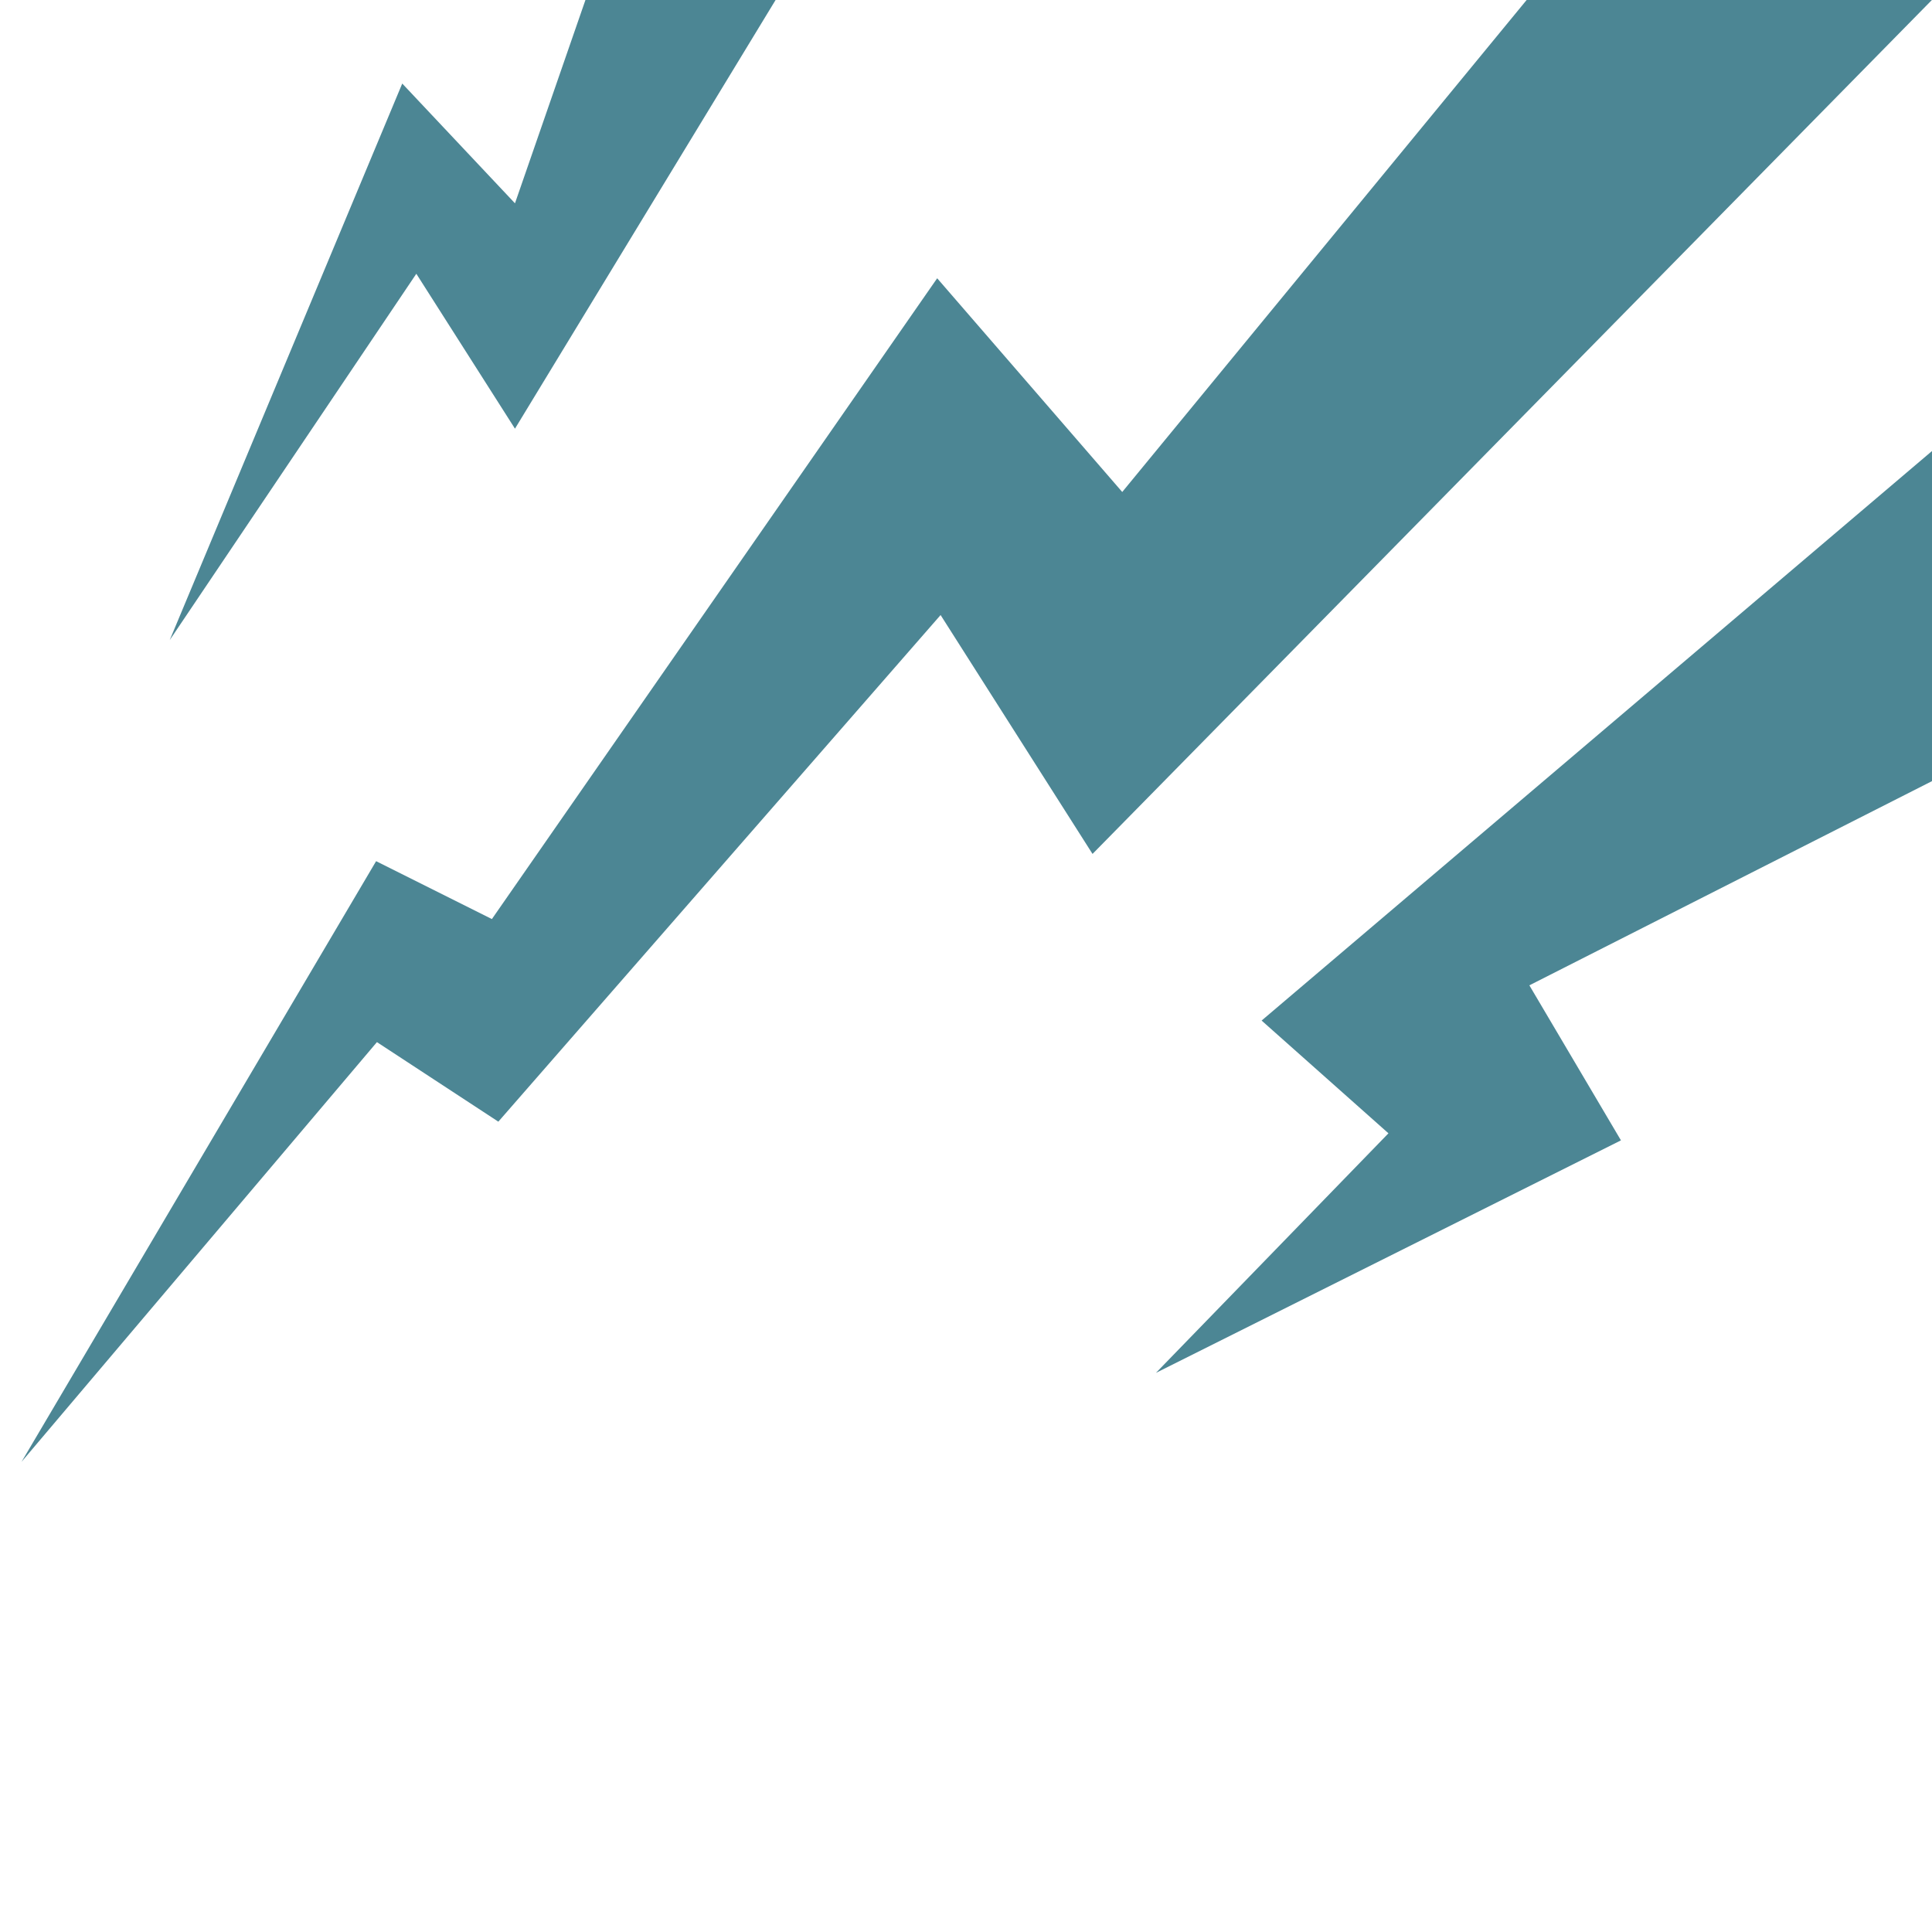 <?xml version="1.0" encoding="iso-8859-1"?>
<!-- Generator: Adobe Illustrator 16.0.0, SVG Export Plug-In . SVG Version: 6.00 Build 0)  -->
<!DOCTYPE svg PUBLIC "-//W3C//DTD SVG 1.1//EN" "http://www.w3.org/Graphics/SVG/1.1/DTD/svg11.dtd">
<svg version="1.1" id="Layer_1" xmlns="http://www.w3.org/2000/svg" xmlns:xlink="http://www.w3.org/1999/xlink" x="0px" y="0px"
	 width="100px" height="100px" viewBox="0 0 100 100" style="enable-background:new 0 0 100 100;" xml:space="preserve">
<polygon style="fill:#4C8694;" points="99.994,0 56.549,44.199 48.685,31.834 25.794,58.057 19.51,53.94 1.116,75.663 
	19.467,44.574 25.46,47.571 48.508,14.403 58.087,25.465 79.018,0 "/>
<polyline style="fill:#4C8694;" points="40.144,0 26.655,22.188 21.549,14.17 8.786,33.129 20.82,4.324 26.655,10.523 30.302,0 "/>
<polygon style="fill:#4C8694;" points="100,23.345 100,40.431 79.16,51.001 83.9,59.025 59.831,71.06 71.866,58.66 65.301,52.824 
	"/>
</svg>
